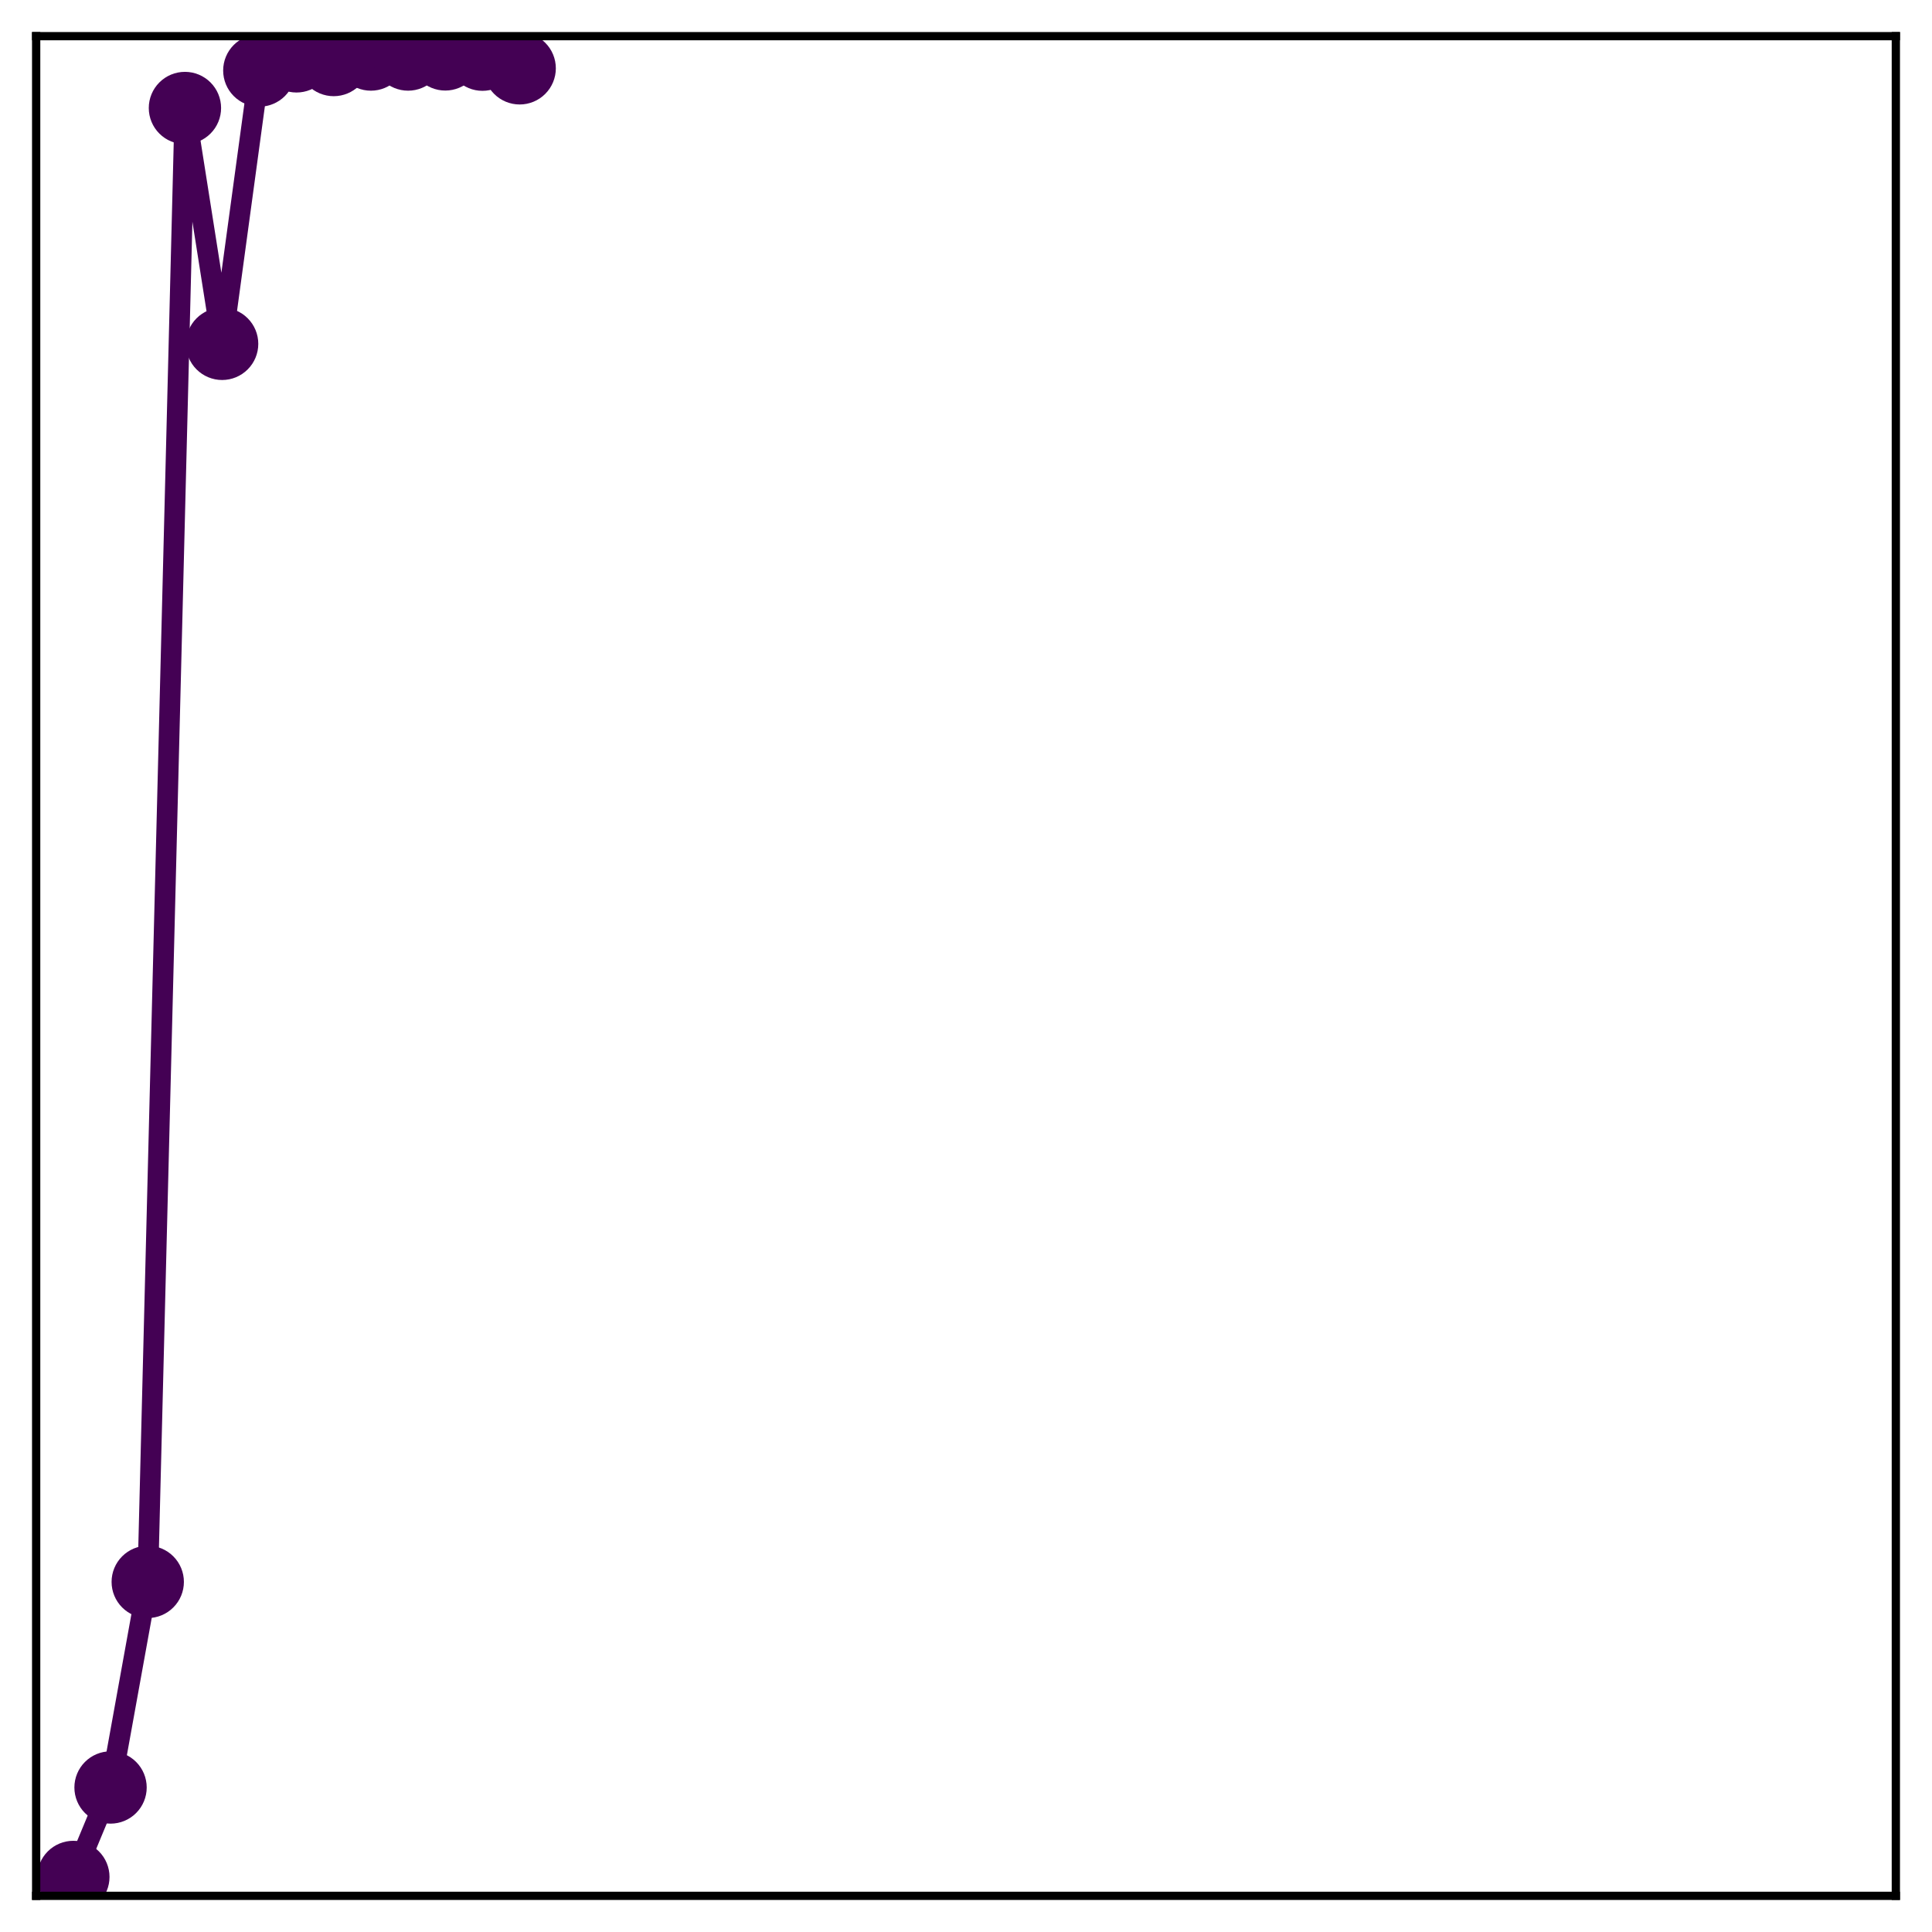 <?xml version="1.0" encoding="utf-8" standalone="no"?>
<!DOCTYPE svg PUBLIC "-//W3C//DTD SVG 1.1//EN"
  "http://www.w3.org/Graphics/SVG/1.1/DTD/svg11.dtd">
<!-- Created with matplotlib (http://matplotlib.org/) -->
<svg height="187pt" version="1.1" viewBox="0 0 187 187" width="187pt" xmlns="http://www.w3.org/2000/svg" xmlns:xlink="http://www.w3.org/1999/xlink">
 <defs>
  <style type="text/css">
*{stroke-linecap:butt;stroke-linejoin:round;}
  </style>
 </defs>
 <g id="figure_1">
  <g id="patch_1">
   <path d="M 0 187 
L 187 187 
L 187 -0 
L 0 -0 
z
" style="fill:#ffffff;"/>
  </g>
  <g id="axes_1">
   <g id="patch_2">
    <path d="M 3.5 183.5 
L 183.5 183.5 
L 183.5 3.5 
L 3.5 3.5 
z
" style="fill:#ffffff;"/>
   </g>
   <g id="matplotlib.axis_1"/>
   <g id="matplotlib.axis_2"/>
   <g id="line2d_1">
    <path clip-path="url(#pc57462a4f5)" d="M 7.1 181.672 
L 10.7 173.012 
L 14.3 153.113 
L 17.9 10.454 
L 21.5 33.281 
L 25.1 6.825 
L 28.7 5.455 
L 32.3 5.81 
L 35.9 5.278 
L 39.5 5.277 
L 43.1 5.265 
L 46.7 5.292 
L 50.3 6.613 
" style="fill:none;stroke:#440154;stroke-linecap:square;stroke-width:2;"/>
    <defs>
     <path d="M 0 3 
C 0.796 3 1.559 2.684 2.121 2.121 
C 2.684 1.559 3 0.796 3 0 
C 3 -0.796 2.684 -1.559 2.121 -2.121 
C 1.559 -2.684 0.796 -3 0 -3 
C -0.796 -3 -1.559 -2.684 -2.121 -2.121 
C -2.684 -1.559 -3 -0.796 -3 0 
C -3 0.796 -2.684 1.559 -2.121 2.121 
C -1.559 2.684 -0.796 3 0 3 
z
" id="mc9f86ec7a9" style="stroke:#440154;"/>
    </defs>
    <g clip-path="url(#pc57462a4f5)">
     <use style="fill:#440154;stroke:#440154;" x="7.1" xlink:href="#mc9f86ec7a9" y="181.672"/>
     <use style="fill:#440154;stroke:#440154;" x="10.7" xlink:href="#mc9f86ec7a9" y="173.012"/>
     <use style="fill:#440154;stroke:#440154;" x="14.3" xlink:href="#mc9f86ec7a9" y="153.113"/>
     <use style="fill:#440154;stroke:#440154;" x="17.9" xlink:href="#mc9f86ec7a9" y="10.454"/>
     <use style="fill:#440154;stroke:#440154;" x="21.5" xlink:href="#mc9f86ec7a9" y="33.281"/>
     <use style="fill:#440154;stroke:#440154;" x="25.1" xlink:href="#mc9f86ec7a9" y="6.825"/>
     <use style="fill:#440154;stroke:#440154;" x="28.7" xlink:href="#mc9f86ec7a9" y="5.455"/>
     <use style="fill:#440154;stroke:#440154;" x="32.3" xlink:href="#mc9f86ec7a9" y="5.81"/>
     <use style="fill:#440154;stroke:#440154;" x="35.9" xlink:href="#mc9f86ec7a9" y="5.278"/>
     <use style="fill:#440154;stroke:#440154;" x="39.5" xlink:href="#mc9f86ec7a9" y="5.277"/>
     <use style="fill:#440154;stroke:#440154;" x="43.1" xlink:href="#mc9f86ec7a9" y="5.265"/>
     <use style="fill:#440154;stroke:#440154;" x="46.7" xlink:href="#mc9f86ec7a9" y="5.292"/>
     <use style="fill:#440154;stroke:#440154;" x="50.3" xlink:href="#mc9f86ec7a9" y="6.613"/>
    </g>
   </g>
   <g id="patch_3">
    <path d="M 3.5 183.5 
L 3.5 3.5 
" style="fill:none;stroke:#000000;stroke-linecap:square;stroke-linejoin:miter;stroke-width:0.8;"/>
   </g>
   <g id="patch_4">
    <path d="M 183.5 183.5 
L 183.5 3.5 
" style="fill:none;stroke:#000000;stroke-linecap:square;stroke-linejoin:miter;stroke-width:0.8;"/>
   </g>
   <g id="patch_5">
    <path d="M 3.5 183.5 
L 183.5 183.5 
" style="fill:none;stroke:#000000;stroke-linecap:square;stroke-linejoin:miter;stroke-width:0.8;"/>
   </g>
   <g id="patch_6">
    <path d="M 3.5 3.5 
L 183.5 3.5 
" style="fill:none;stroke:#000000;stroke-linecap:square;stroke-linejoin:miter;stroke-width:0.8;"/>
   </g>
  </g>
 </g>
 <defs>
  <clipPath id="pc57462a4f5">
   <rect height="180" width="180" x="3.5" y="3.5"/>
  </clipPath>
 </defs>
</svg>
